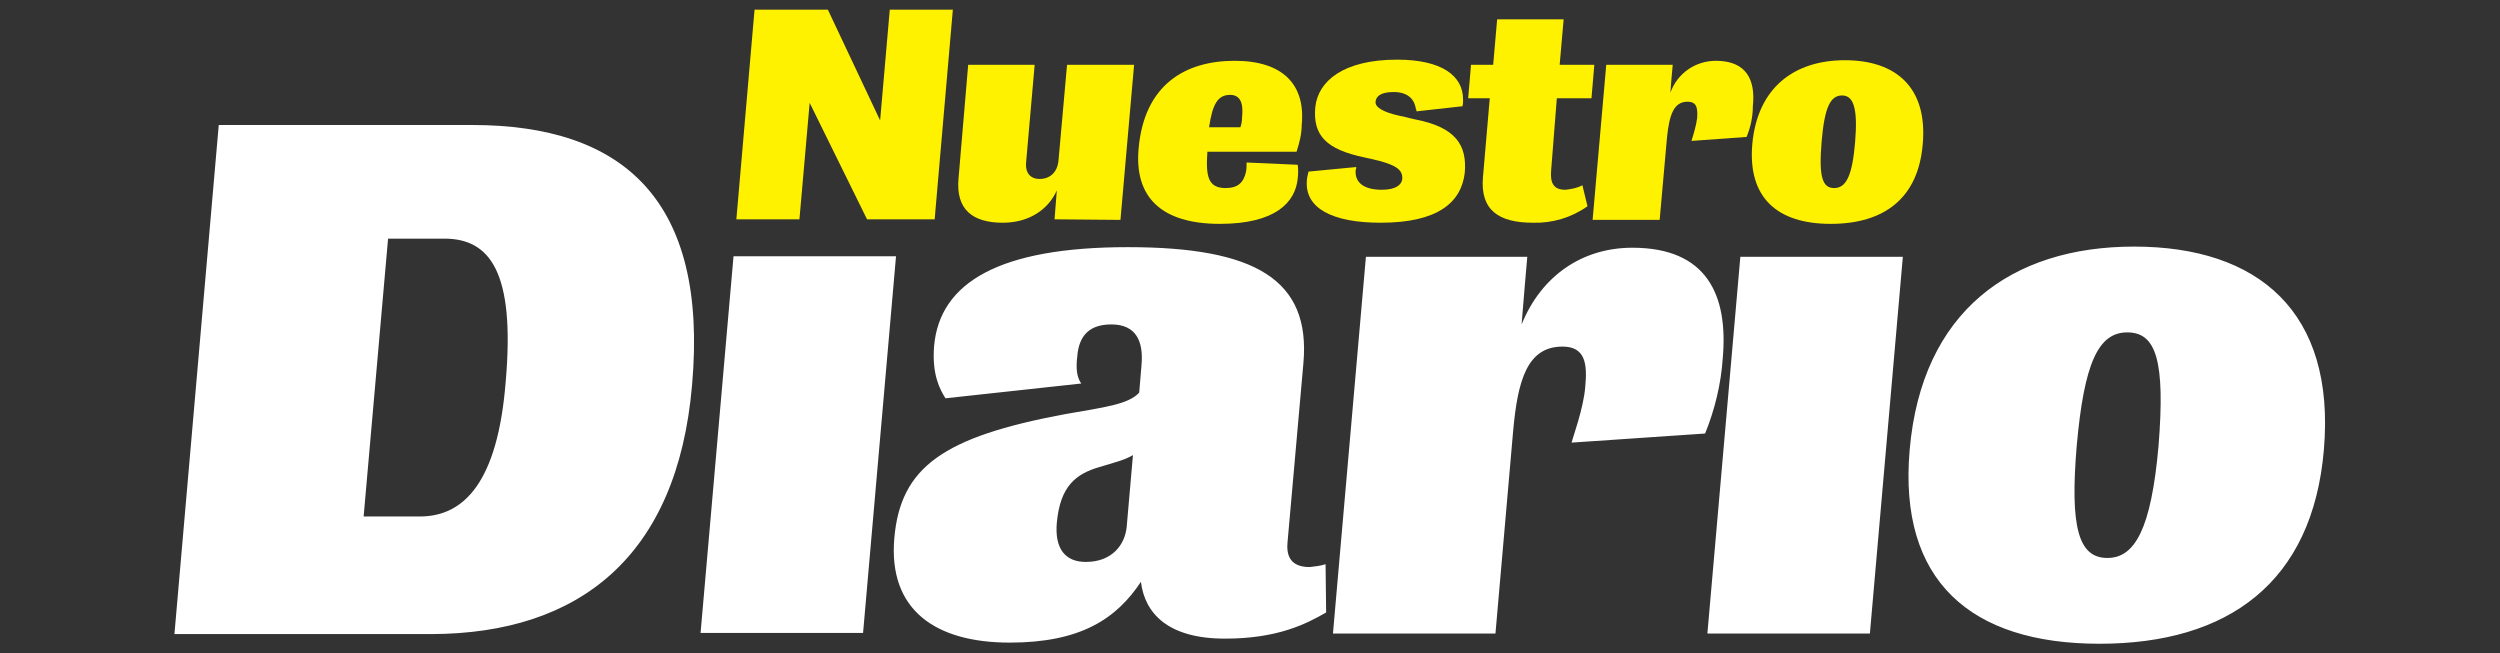 <?xml version="1.0" encoding="utf-8"?>
<!-- Generator: Adobe Illustrator 25.3.1, SVG Export Plug-In . SVG Version: 6.00 Build 0)  -->
<svg version="1.1" id="Layer_1" xmlns="http://www.w3.org/2000/svg" xmlns:xlink="http://www.w3.org/1999/xlink" x="0px" y="0px"
	 viewBox="0 0 440 115" style="enable-background:new 0 0 440 115;" xml:space="preserve">
<rect x="0" y="0" width="440" height="115" fill="#333333" stroke="none"/>
<style type="text/css">
	.st0{fill:#FFF200;}
	.st1{fill:#FFFFFF;}
</style>
<g>
	<path class="st0" d="M152.6,38.6l-10.1-20.5l-1.8,20.5h-11.1l3.2-36.9h12.9l9.2,19.5l1.7-19.5h11.1l-3.2,36.9H152.6z"/>
	<path class="st0" d="M185.6,38.6c0,0,0.4-5,0.4-5.1c-1.4,3.2-4.7,5.7-9.5,5.7c-5.3,0-8.3-2.3-7.8-7.8l1.7-20h11.7l-1.5,17.1
		c-0.2,2,0.8,3,2.4,3s3.1-1,3.3-3.3l1.5-16.8h11.8l-2.4,27.3L185.6,38.6z"/>
	<path class="st0" d="M228.2,26.7h-15.7c-0.3,4.3,0.1,6.4,3.2,6.4c2.2,0,3.2-1,3.6-2.9c0.1-0.5,0.1-1.1,0.1-1.6l9,0.4
		c0.1,0.8,0.1,1.6,0,2.4c-0.4,4.2-3.9,8-13.7,8c-10.3,0-15.1-4.7-14.3-13.3c1-11.2,8.2-15.4,16.9-15.4c8.5,0,12.5,4.2,11.8,11.3
		C229.1,23.6,228.7,25.1,228.2,26.7z M216.5,16.7c-2.1,0-3.1,1.5-3.7,5.7h5.5c0.2-0.5,0.3-1.1,0.3-1.7
		C218.9,18,218.2,16.7,216.5,16.7z"/>
	<path class="st0" d="M243,39.2c-8.6,0-13.3-2.6-13-7.3c0-0.6,0.2-1.2,0.3-1.7l8.4-0.8c0,0.2,0,0.3-0.1,0.5
		c-0.2,2.2,1.4,3.5,4.6,3.5c2.5,0,3.5-0.9,3.6-1.9c0.1-1.6-1.1-2.4-4.1-3.2c-0.8-0.2-1.6-0.4-2.6-0.6c-6.6-1.4-9.1-3.8-8.6-8.9
		c0.5-4.5,4.9-8.3,14.4-8.3c7.8,0,11.6,2.8,11.6,7c0,0.4,0,0.8-0.1,1.2l-8.1,0.9c0-0.1,0-0.3-0.1-0.4c-0.2-1.5-1.2-3-3.9-3
		c-2.4,0-3.1,0.8-3.2,1.7s1.1,1.8,4.3,2.5c0.7,0.1,1.6,0.4,2.6,0.6c7.3,1.4,9.2,4.6,8.8,9.4C257.2,35.6,253.1,39.2,243,39.2z"/>
	<path class="st0" d="M269.8,39.2c-6,0-9.3-2.2-8.8-8l1.2-13.9h-3.8l0.5-5.9h3.9l0.7-8h11.7l-0.7,8h6.1l-0.5,5.9h-6.1L273,30
		c-0.2,2.3,0.5,3.4,2.5,3.4c1-0.1,2.1-0.3,3-0.8l0.9,3.7C276.6,38.3,273.2,39.3,269.8,39.2z"/>
	<path class="st0" d="M307.4,24.1l-9.7,0.7c0.4-1.3,0.8-2.6,1-4c0.1-1.7,0-2.9-1.7-2.9c-2.5,0-3.2,2.5-3.6,6.2l-1.3,14.6h-11.8
		l2.4-27.3h11.7c0,0-0.4,4.3-0.4,4.9c1.2-3.4,4.4-5.6,8-5.6c5.4,0,7,3.4,6.5,8C308.5,20.6,308.1,22.4,307.4,24.1z"/>
	<path class="st0" d="M322.2,39.4c-9.4,0-14.6-4.6-13.8-14c0.9-10,7.4-14.8,16.3-14.8s14.6,4.7,13.7,14.8
		C337.6,34.9,331.6,39.4,322.2,39.4z M324.2,16.8c-2.1,0-3.1,2.2-3.6,8.2s0.1,8.1,2.2,8.1s3.2-2.1,3.7-8.1S326.2,16.8,324.2,16.8
		L324.2,16.8z"/>
	<path class="st1" d="M379.9,78.5c-1.3,14.7-4.2,19.7-9,19.7c-5.1,0-6.6-5.4-5.4-19.7c1.3-14.6,3.8-20,8.9-20S381.1,63.5,379.9,78.5
		 M409,79.2c2.1-24.4-11.6-35.8-33.4-35.8c-21.6,0-37.4,11.4-39.5,35.8c-2,23,10.7,34.1,33.4,34.1S407,102.5,409,79.2 M329.1,111.5
		l5.8-66.3h-28.6l-5.8,66.3H329.1z M303.2,63.1c1-11.2-2.8-19.5-15.9-19.5c-8.8,0-16,4.9-19.5,13.5c0.1-1.5,1-11.9,1-11.9h-28.4
		l-5.8,66.3h28.6l3.1-35.5c0.8-9.1,2.5-15,8.7-15c4,0,4.4,3,4,7.1c-0.3,3.8-2.2,8.9-2.4,9.8l23.5-1.6
		C301.8,72.1,302.9,67.6,303.2,63.1 M198.3,92.7c-0.3,3.2-2.6,6.2-7.2,6.2c-3.6,0-5.5-2.3-5.1-6.9c0.6-6.5,3.4-8.6,7.5-9.8
		c2.6-0.8,4.4-1.2,5.9-2.1L198.3,92.7z M233.4,107.8l-0.1-8.5c-0.9,0.3-1.9,0.4-2.8,0.5c-2.4,0-4.2-1-3.9-4.3l2.8-31.6
		c1.3-14.7-8.5-20.4-30.9-20.4c-22.6,0-33.1,6.2-34.1,17.4c-0.4,5,1,7.6,2,9.2l23.9-2.6c-0.7-1-1-2.4-0.7-4.8c0.3-3.7,2.2-5.6,6-5.6
		c4.3,0,5.7,2.9,5.3,7.2l-0.4,4.8c-1.9,2.1-6.3,2.6-13.1,3.8c-21.4,4-28.9,9.3-30,21.8c-1.1,12.7,7.3,18.4,20.3,18.4
		c12.5,0,18.8-4.2,23.1-10.7c0.7,5.6,4.8,10,14.8,10C224.9,112.4,229.9,109.8,233.4,107.8 M151.9,111.4l5.8-66.3h-28.6l-5.8,66.3
		H151.9z M89,67.2c-1.4,17.6-7.3,23.7-15.1,23.7H64L68.3,42h9.9C86.2,42,90.7,47.8,89,67.2 M121.8,67.8
		c2.9-32.7-12.2-45.8-38.7-45.8H38.5l-7.8,89.6H76C101.9,111.5,119.2,98,121.8,67.8"/>
</g>
</svg>
